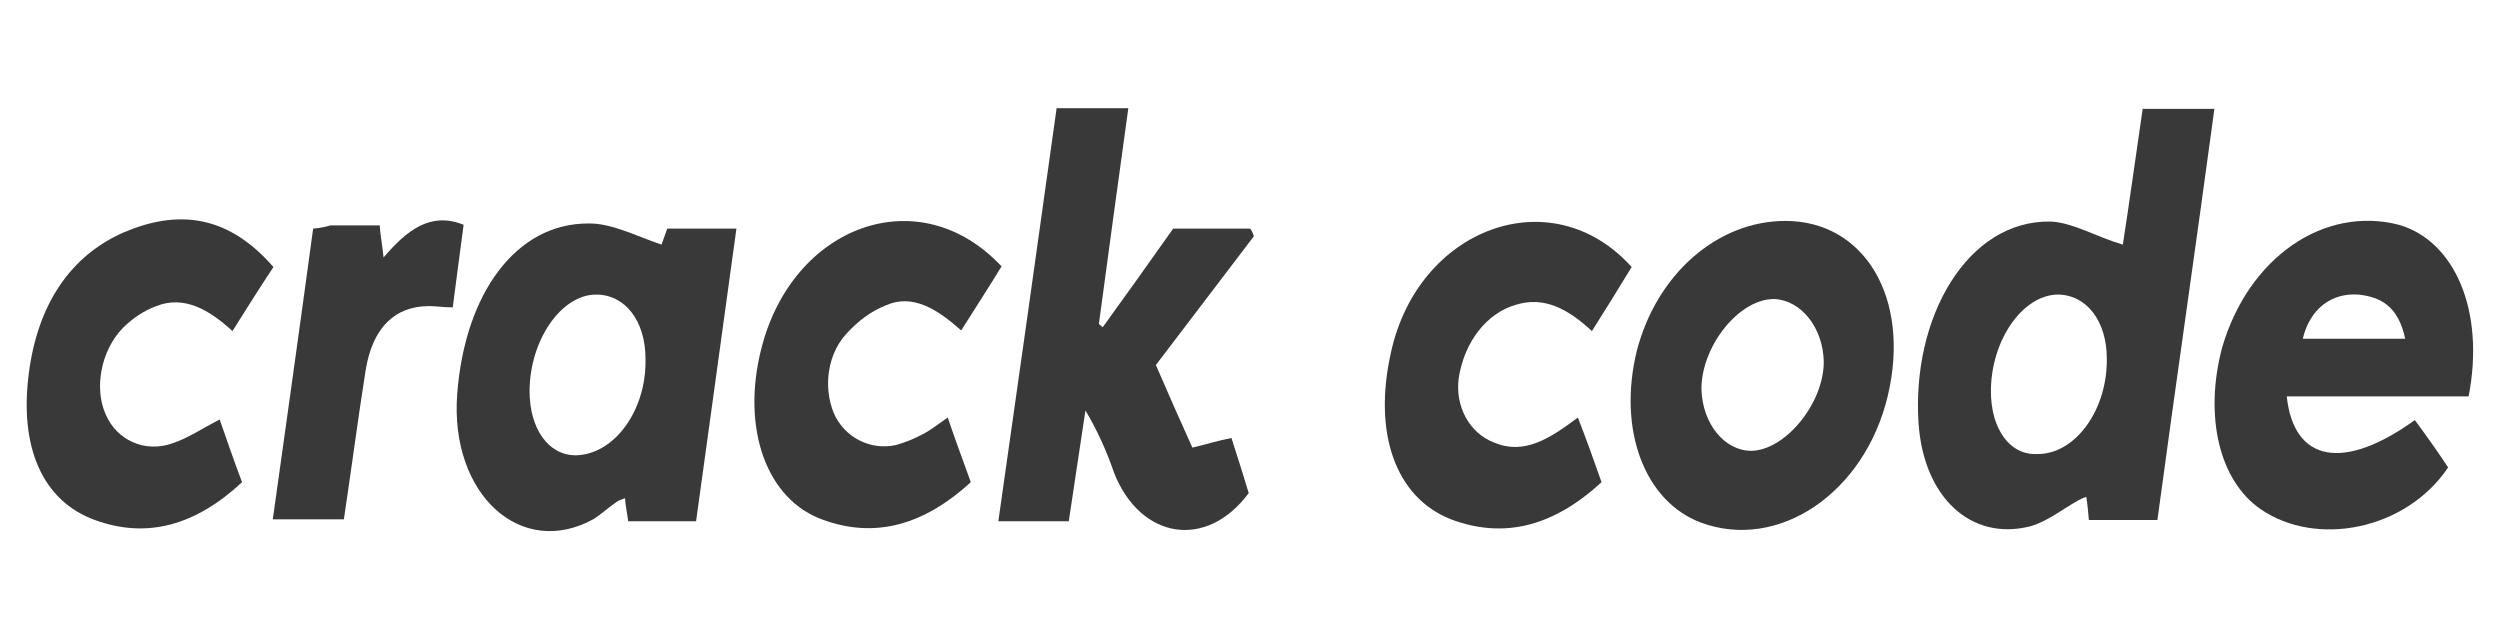 <?xml version="1.0" encoding="utf-8"?>
<!-- Generator: Adobe Illustrator 24.3.0, SVG Export Plug-In . SVG Version: 6.00 Build 0)  -->
<svg version="1.1" id="Layer_1" xmlns="http://www.w3.org/2000/svg" xmlns:xlink="http://www.w3.org/1999/xlink" x="0px" y="0px"
	 viewBox="0 0 390.4 99.8" style="enable-background:new 0 0 390.4 99.8;" xml:space="preserve">
<style type="text/css">
	.st0{fill:#393939;}
</style>
<g id="crack_and_code">
	<path class="st0" d="M331.5,38.2c1-6.4,2-13.7,3.1-21.2h11.2c-2.9,21.5-6,42.7-8.9,64.2h-10.7c-0.1-1.1-0.2-2.3-0.4-3.6
		c-0.4,0.1-0.8,0.3-1.2,0.5c-2.5,1.4-5,3.4-7.6,4.1c-9.2,2.3-16.6-4.5-17.4-16.1c-1.1-16.5,7.6-31.8,20.7-31.5
		C323.8,34.8,327.4,37,331.5,38.2z M329,56c0-5.9-3.2-10-7.7-10c-5.5,0.1-10.4,7.2-10.4,15.1c0,5.8,2.9,10,7.2,9.8
		C324,71,329.1,64.1,329,56z"/>
	<path class="st0" d="M165,16.9h11.2c-1.6,11.5-3.1,22.6-4.6,33.7c0.2,0.2,0.4,0.3,0.6,0.5c3.7-5.1,7.4-10.3,11-15.4h12
		c0.3,0.3,0.5,0.8,0.6,1.2l-15.3,20.1c1.9,4.4,3.8,8.7,5.7,12.9c2.5-0.6,4-1.1,6.1-1.5c0.9,2.8,1.9,5.9,2.7,8.6
		c-6.6,8.9-16.9,7.2-21-3.1c-1.2-3.5-2.7-6.8-4.5-9.8c-0.9,5.8-1.7,11.5-2.6,17.3h-11C159,59.7,162,38.4,165,16.9z"/>
	<path class="st0" d="M103.3,38.2l0.9-2.5h10.8c-2.1,15.4-4.2,30.4-6.3,45.7H98.1c-0.1-0.9-0.4-2.2-0.5-3.6
		c-0.5,0.2-0.9,0.3-1.2,0.5c-1.2,0.8-2.4,1.9-3.6,2.7c-11.4,6.4-22.6-3.8-21.4-19.5s9.2-26.6,20.4-26.6
		C95.4,34.8,99.2,36.8,103.3,38.2z M100.8,56c0-5.9-3.2-10-7.7-10c-5.5,0-10.4,7.2-10.4,15.1c0,5.8,2.9,10,7.2,10
		C95.9,71,101,64.1,100.8,56z"/>
	<path class="st0" d="M385.5,61.9h-28.4c1.1,10.3,8.9,11.7,20,3.7c1.7,2.3,3.5,4.8,5.2,7.4c-6.6,9.8-20.6,12.5-29.3,6.5
		c-6.5-4.5-8.8-14.6-6-25.2c4.1-14.1,15.9-22.2,27.6-19.2C383.3,37.6,388.1,48.5,385.5,61.9z M375.6,52.9c-1.1-5.1-3.8-6.5-7.3-6.9
		c-4.3-0.3-7.6,2.3-8.7,6.9H375.6z"/>
	<path class="st0" d="M278.8,34.5c12.4,0,19.6,12.1,16,27.3s-17.1,24.3-29.2,19.8c-8.8-3.3-13-14.5-10-26.8
		C258.7,42.8,268.2,34.5,278.8,34.5z M284.8,56.5c-0.1-5.3-3.5-9.6-7.7-9.8c-5.5-0.1-11.5,7.4-11.4,14.2c0.2,5.3,3.6,9.5,7.8,9.5
		C278.8,70.3,284.8,63,284.8,56.5L284.8,56.5z"/>
	<path class="st0" d="M148,65.2c1.2,3.6,2.4,6.7,3.6,10.1c-7.1,6.5-14.7,8.9-23,5.9c-8.9-3.1-12.9-14.3-9.7-26.8
		c4.9-19.3,24.7-26.5,37.5-12.8c-2,3.3-4.1,6.5-6.3,10c-3.7-3.3-7.6-5.8-11.8-3.9c-2.3,0.9-4.4,2.5-6.2,4.5
		c-2.8,3.1-3.6,8.1-1.9,12.3c1.6,3.7,5.6,5.9,9.7,5c1.4-0.4,2.7-0.9,4-1.6C145,67.4,146.3,66.4,148,65.2z"/>
	<path class="st0" d="M42.7,41.7c-2.4,3.6-4.3,6.7-6.4,10c-3.7-3.4-7.6-5.6-11.9-3.9c-1.9,0.7-3.7,1.9-5.2,3.4
		c-3.5,3.6-4.5,9.5-2.7,13.5c1.7,4,6.1,6.1,10.5,4.5c2.4-0.8,4.6-2.3,7.3-3.7c1.1,3.1,2.2,6.4,3.5,9.8c-7.2,6.7-14.8,8.9-23,5.9
		S3,69.8,4.5,58.3c1.4-10.9,6.6-18.4,14.8-22C27.5,32.8,35.4,33.3,42.7,41.7z"/>
	<path class="st0" d="M246.4,65.2c1.4,3.6,2.5,6.7,3.7,10.1c-7.3,6.7-15,9-23.5,5.8c-8.7-3.4-12.2-13.5-9.4-26
		c4.2-19.5,25.1-27.3,37.6-13.4c-2,3.3-4,6.5-6.2,10c-3.7-3.4-7.4-5.5-11.9-4.1c-4.5,1.3-8,5.7-8.9,11.4c-0.6,4.4,1.6,8.6,5.5,10.1
		C238,71.1,242,68.5,246.4,65.2z"/>
	<path class="st0" d="M48.9,35.7c1.2-0.1,2-0.3,2.7-0.5h7.7c0.1,1.6,0.4,3.1,0.6,5c3.6-4.2,7.3-7.2,12.5-5.1
		c-0.6,4.4-1.1,8.4-1.7,12.9c-1.4,0-2.6-0.2-3.7-0.2c-5.3,0-8.8,3.3-9.9,10c-1.2,7.6-2.2,15.3-3.4,23.3H42.6
		C44.7,66.1,46.8,51.2,48.9,35.7z"/>
</g>
</svg>
